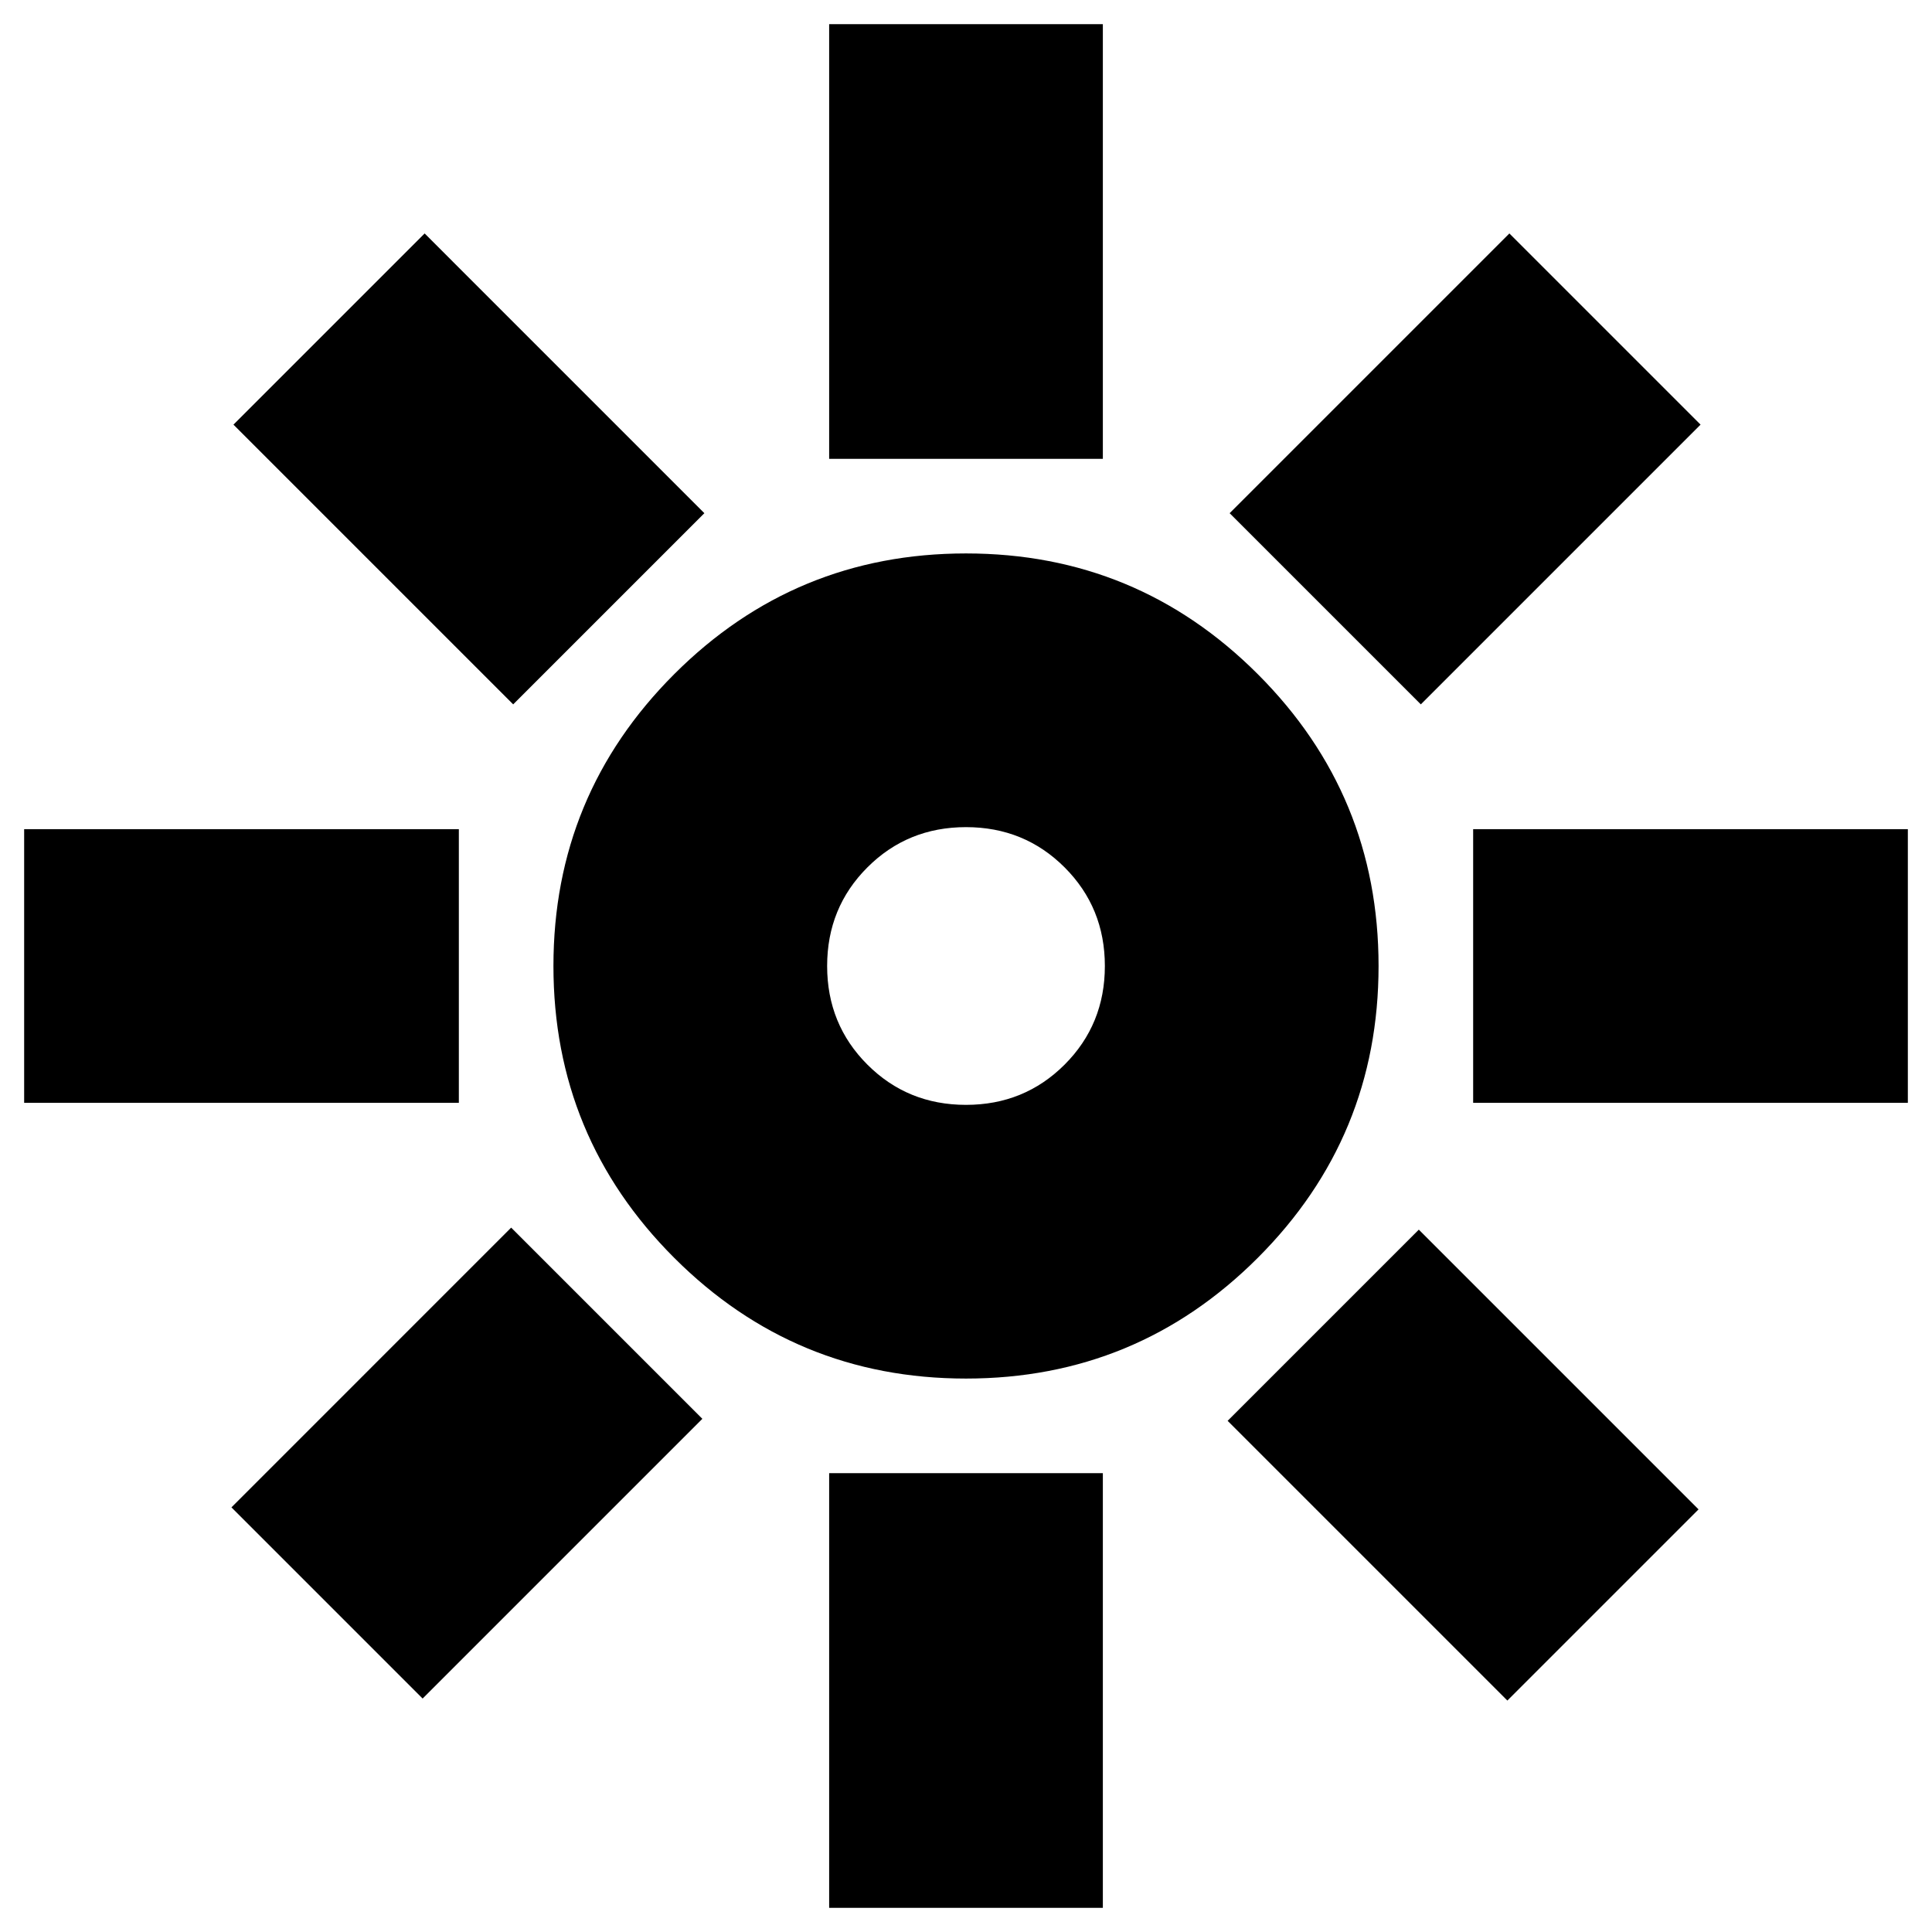 <svg xmlns="http://www.w3.org/2000/svg" height="24" width="24"><path d="M12 13.725q.725 0 1.225-.5.5-.5.5-1.225 0-.725-.5-1.225-.5-.5-1.225-.5-.725 0-1.225.5-.5.5-.5 1.225 0 .725.5 1.225.5.5 1.225.5Zm0 3.4q-2.125 0-3.625-1.5T6.875 12q0-2.125 1.5-3.625T12 6.875q2.125 0 3.625 1.5t1.5 3.625q0 2.125-1.5 3.625T12 17.125ZM.3 13.7v-3.4h5.4v3.4Zm18 0v-3.4h5.4v3.4Zm-8-8V.3h3.4v5.4Zm0 18v-5.4h3.4v5.4ZM6.375 8.75 2.9 5.275 5.275 2.9 8.75 6.375Zm12.35 12.375L15.25 17.65l2.375-2.375L21.1 18.75ZM17.65 8.75l-2.375-2.375L18.75 2.9l2.375 2.375ZM5.25 21.1l-2.375-2.375L6.35 15.25l2.375 2.375ZM12 12Z"/></svg>